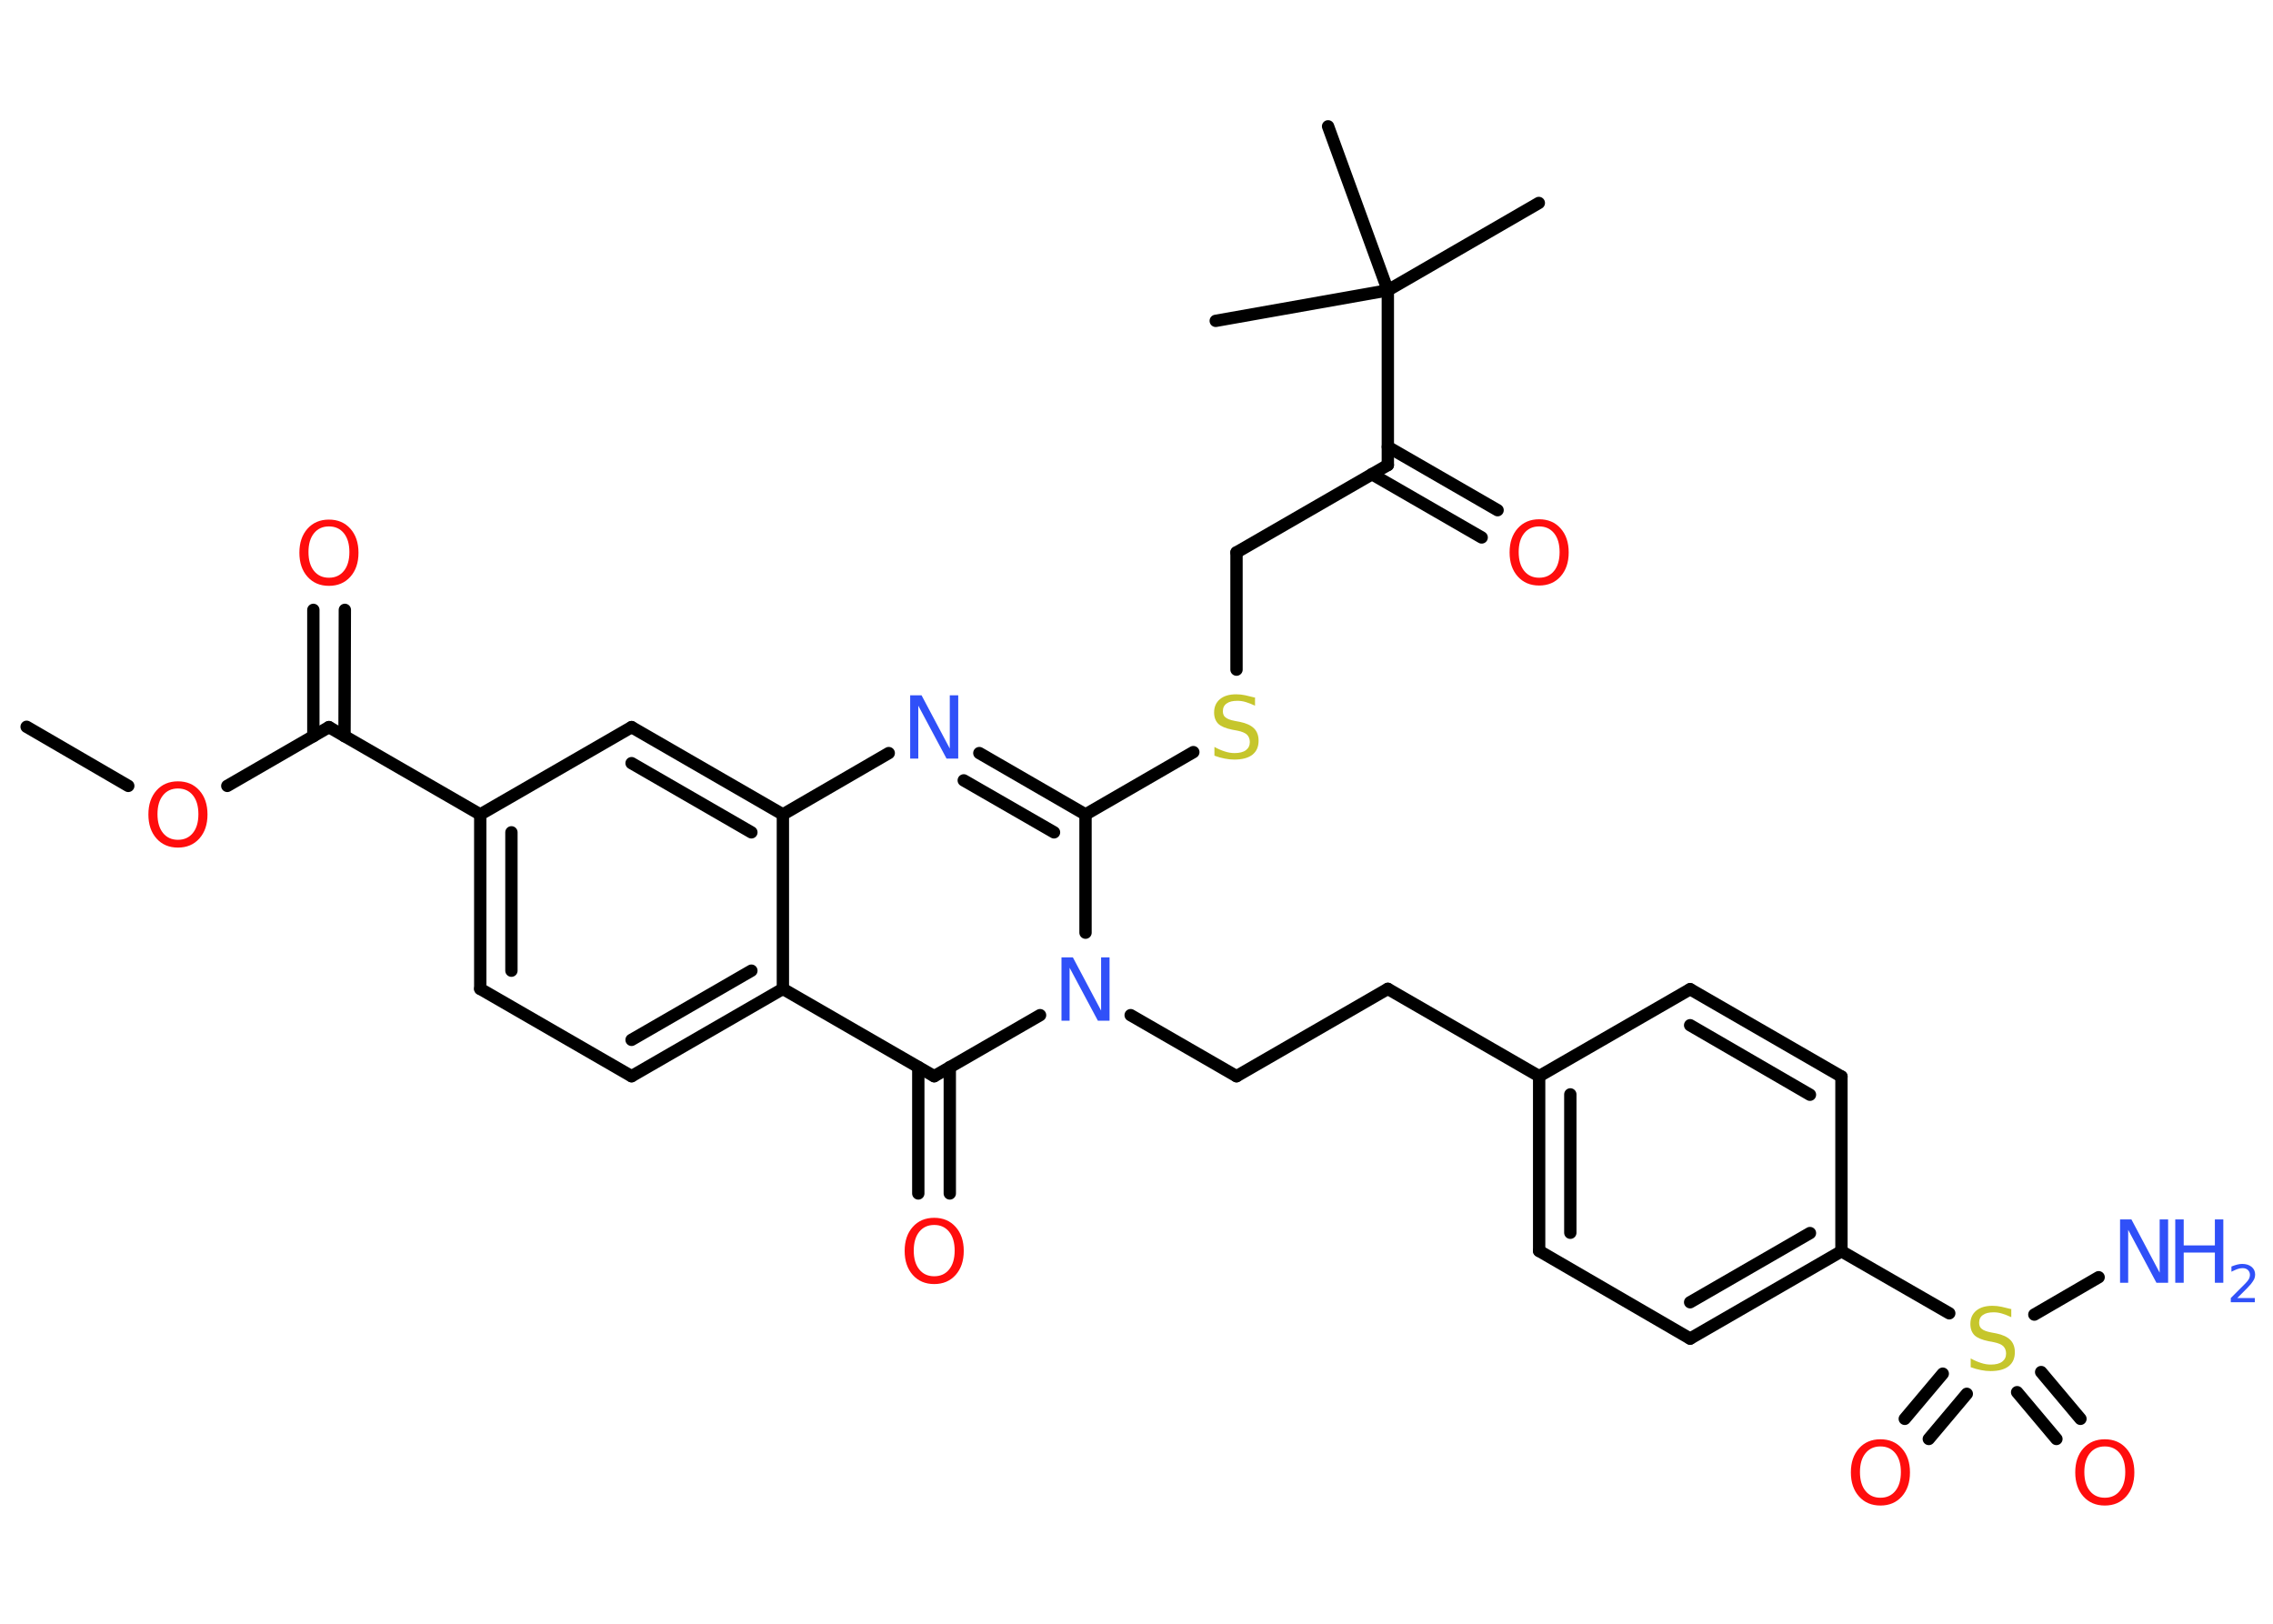 <?xml version='1.0' encoding='UTF-8'?>
<!DOCTYPE svg PUBLIC "-//W3C//DTD SVG 1.1//EN" "http://www.w3.org/Graphics/SVG/1.1/DTD/svg11.dtd">
<svg version='1.2' xmlns='http://www.w3.org/2000/svg' xmlns:xlink='http://www.w3.org/1999/xlink' width='70.0mm' height='50.0mm' viewBox='0 0 70.0 50.0'>
  <desc>Generated by the Chemistry Development Kit (http://github.com/cdk)</desc>
  <g stroke-linecap='round' stroke-linejoin='round' stroke='#000000' stroke-width='.38' fill='#FF0D0D'>
    <rect x='.0' y='.0' width='70.0' height='50.0' fill='#FFFFFF' stroke='none'/>
    <g id='mol1' class='mol'>
      <line id='mol1bnd1' class='bond' x1='.82' y1='22.38' x2='3.95' y2='24.2'/>
      <line id='mol1bnd2' class='bond' x1='7.0' y1='24.2' x2='10.13' y2='22.39'/>
      <g id='mol1bnd3' class='bond'>
        <line x1='9.65' y1='22.67' x2='9.65' y2='18.78'/>
        <line x1='10.61' y1='22.67' x2='10.62' y2='18.78'/>
      </g>
      <line id='mol1bnd4' class='bond' x1='10.13' y1='22.39' x2='14.79' y2='25.08'/>
      <g id='mol1bnd5' class='bond'>
        <line x1='14.79' y1='25.08' x2='14.79' y2='30.45'/>
        <line x1='15.75' y1='25.63' x2='15.75' y2='29.89'/>
      </g>
      <line id='mol1bnd6' class='bond' x1='14.79' y1='30.45' x2='19.45' y2='33.14'/>
      <g id='mol1bnd7' class='bond'>
        <line x1='19.45' y1='33.14' x2='24.11' y2='30.45'/>
        <line x1='19.45' y1='32.02' x2='23.14' y2='29.89'/>
      </g>
      <line id='mol1bnd8' class='bond' x1='24.11' y1='30.45' x2='28.77' y2='33.14'/>
      <g id='mol1bnd9' class='bond'>
        <line x1='29.25' y1='32.86' x2='29.25' y2='36.75'/>
        <line x1='28.28' y1='32.86' x2='28.28' y2='36.75'/>
      </g>
      <line id='mol1bnd10' class='bond' x1='28.77' y1='33.14' x2='32.03' y2='31.26'/>
      <line id='mol1bnd11' class='bond' x1='34.82' y1='31.26' x2='38.08' y2='33.14'/>
      <line id='mol1bnd12' class='bond' x1='38.08' y1='33.14' x2='42.74' y2='30.45'/>
      <line id='mol1bnd13' class='bond' x1='42.74' y1='30.45' x2='47.4' y2='33.14'/>
      <g id='mol1bnd14' class='bond'>
        <line x1='47.4' y1='33.14' x2='47.4' y2='38.52'/>
        <line x1='48.36' y1='33.7' x2='48.36' y2='37.96'/>
      </g>
      <line id='mol1bnd15' class='bond' x1='47.4' y1='38.52' x2='52.05' y2='41.22'/>
      <g id='mol1bnd16' class='bond'>
        <line x1='52.05' y1='41.22' x2='56.71' y2='38.53'/>
        <line x1='52.05' y1='40.1' x2='55.74' y2='37.97'/>
      </g>
      <line id='mol1bnd17' class='bond' x1='56.71' y1='38.53' x2='60.03' y2='40.44'/>
      <line id='mol1bnd18' class='bond' x1='62.65' y1='40.48' x2='64.63' y2='39.33'/>
      <g id='mol1bnd19' class='bond'>
        <line x1='60.57' y1='42.92' x2='59.4' y2='44.31'/>
        <line x1='59.83' y1='42.3' x2='58.66' y2='43.69'/>
      </g>
      <g id='mol1bnd20' class='bond'>
        <line x1='62.86' y1='42.25' x2='64.07' y2='43.69'/>
        <line x1='62.12' y1='42.87' x2='63.33' y2='44.31'/>
      </g>
      <line id='mol1bnd21' class='bond' x1='56.71' y1='38.53' x2='56.71' y2='33.15'/>
      <g id='mol1bnd22' class='bond'>
        <line x1='56.71' y1='33.15' x2='52.05' y2='30.46'/>
        <line x1='55.74' y1='33.71' x2='52.05' y2='31.57'/>
      </g>
      <line id='mol1bnd23' class='bond' x1='47.4' y1='33.14' x2='52.05' y2='30.46'/>
      <line id='mol1bnd24' class='bond' x1='33.43' y1='28.72' x2='33.43' y2='25.08'/>
      <line id='mol1bnd25' class='bond' x1='33.43' y1='25.08' x2='36.75' y2='23.16'/>
      <line id='mol1bnd26' class='bond' x1='38.08' y1='20.62' x2='38.08' y2='17.01'/>
      <line id='mol1bnd27' class='bond' x1='38.08' y1='17.01' x2='42.74' y2='14.32'/>
      <g id='mol1bnd28' class='bond'>
        <line x1='42.74' y1='13.76' x2='46.12' y2='15.71'/>
        <line x1='42.25' y1='14.6' x2='45.63' y2='16.55'/>
      </g>
      <line id='mol1bnd29' class='bond' x1='42.74' y1='14.32' x2='42.74' y2='8.94'/>
      <line id='mol1bnd30' class='bond' x1='42.74' y1='8.94' x2='47.39' y2='6.25'/>
      <line id='mol1bnd31' class='bond' x1='42.74' y1='8.94' x2='40.9' y2='3.89'/>
      <line id='mol1bnd32' class='bond' x1='42.74' y1='8.94' x2='37.44' y2='9.88'/>
      <g id='mol1bnd33' class='bond'>
        <line x1='33.43' y1='25.08' x2='30.16' y2='23.19'/>
        <line x1='32.46' y1='25.63' x2='29.68' y2='24.03'/>
      </g>
      <line id='mol1bnd34' class='bond' x1='27.37' y1='23.19' x2='24.11' y2='25.08'/>
      <line id='mol1bnd35' class='bond' x1='24.11' y1='30.45' x2='24.11' y2='25.08'/>
      <g id='mol1bnd36' class='bond'>
        <line x1='24.11' y1='25.08' x2='19.45' y2='22.39'/>
        <line x1='23.14' y1='25.63' x2='19.45' y2='23.5'/>
      </g>
      <line id='mol1bnd37' class='bond' x1='14.79' y1='25.08' x2='19.45' y2='22.39'/>
      <path id='mol1atm2' class='atom' d='M5.48 24.28q-.29 .0 -.46 .21q-.17 .21 -.17 .58q.0 .37 .17 .58q.17 .21 .46 .21q.29 .0 .46 -.21q.17 -.21 .17 -.58q.0 -.37 -.17 -.58q-.17 -.21 -.46 -.21zM5.48 24.06q.41 .0 .66 .28q.25 .28 .25 .74q.0 .46 -.25 .74q-.25 .28 -.66 .28q-.41 .0 -.66 -.28q-.25 -.28 -.25 -.74q.0 -.46 .25 -.74q.25 -.28 .66 -.28z' stroke='none'/>
      <path id='mol1atm4' class='atom' d='M10.13 16.21q-.29 .0 -.46 .21q-.17 .21 -.17 .58q.0 .37 .17 .58q.17 .21 .46 .21q.29 .0 .46 -.21q.17 -.21 .17 -.58q.0 -.37 -.17 -.58q-.17 -.21 -.46 -.21zM10.13 16.0q.41 .0 .66 .28q.25 .28 .25 .74q.0 .46 -.25 .74q-.25 .28 -.66 .28q-.41 .0 -.66 -.28q-.25 -.28 -.25 -.74q.0 -.46 .25 -.74q.25 -.28 .66 -.28z' stroke='none'/>
      <path id='mol1atm10' class='atom' d='M28.77 37.72q-.29 .0 -.46 .21q-.17 .21 -.17 .58q.0 .37 .17 .58q.17 .21 .46 .21q.29 .0 .46 -.21q.17 -.21 .17 -.58q.0 -.37 -.17 -.58q-.17 -.21 -.46 -.21zM28.77 37.5q.41 .0 .66 .28q.25 .28 .25 .74q.0 .46 -.25 .74q-.25 .28 -.66 .28q-.41 .0 -.66 -.28q-.25 -.28 -.25 -.74q.0 -.46 .25 -.74q.25 -.28 .66 -.28z' stroke='none'/>
      <path id='mol1atm11' class='atom' d='M32.69 29.48h.35l.87 1.64v-1.64h.26v1.95h-.36l-.87 -1.63v1.63h-.25v-1.95z' stroke='none' fill='#3050F8'/>
      <path id='mol1atm18' class='atom' d='M61.94 40.3v.26q-.15 -.07 -.28 -.11q-.13 -.04 -.26 -.04q-.22 .0 -.33 .08q-.12 .08 -.12 .24q.0 .13 .08 .19q.08 .07 .29 .11l.16 .03q.29 .06 .43 .2q.14 .14 .14 .38q.0 .28 -.19 .43q-.19 .15 -.56 .15q-.14 .0 -.29 -.03q-.16 -.03 -.32 -.09v-.27q.16 .09 .32 .14q.15 .05 .3 .05q.23 .0 .35 -.09q.12 -.09 .12 -.25q.0 -.14 -.09 -.23q-.09 -.08 -.29 -.12l-.16 -.03q-.3 -.06 -.43 -.18q-.13 -.13 -.13 -.35q.0 -.26 .18 -.41q.18 -.15 .5 -.15q.14 .0 .28 .03q.14 .03 .29 .07z' stroke='none' fill='#C6C62C'/>
      <g id='mol1atm19' class='atom'>
        <path d='M65.29 37.55h.35l.87 1.64v-1.64h.26v1.95h-.36l-.87 -1.63v1.63h-.25v-1.95z' stroke='none' fill='#3050F8'/>
        <path d='M66.99 37.55h.26v.8h.96v-.8h.26v1.95h-.26v-.93h-.96v.93h-.26v-1.95z' stroke='none' fill='#3050F8'/>
        <path d='M68.89 39.97h.55v.13h-.74v-.13q.09 -.09 .25 -.25q.16 -.16 .2 -.2q.08 -.08 .11 -.14q.03 -.06 .03 -.12q.0 -.09 -.06 -.15q-.06 -.06 -.17 -.06q-.08 .0 -.16 .03q-.08 .03 -.18 .08v-.16q.1 -.04 .18 -.06q.08 -.02 .15 -.02q.18 .0 .29 .09q.11 .09 .11 .24q.0 .07 -.03 .14q-.03 .06 -.1 .15q-.02 .02 -.12 .13q-.11 .11 -.3 .3z' stroke='none' fill='#3050F8'/>
      </g>
      <path id='mol1atm20' class='atom' d='M57.91 44.54q-.29 .0 -.46 .21q-.17 .21 -.17 .58q.0 .37 .17 .58q.17 .21 .46 .21q.29 .0 .46 -.21q.17 -.21 .17 -.58q.0 -.37 -.17 -.58q-.17 -.21 -.46 -.21zM57.91 44.32q.41 .0 .66 .28q.25 .28 .25 .74q.0 .46 -.25 .74q-.25 .28 -.66 .28q-.41 .0 -.66 -.28q-.25 -.28 -.25 -.74q.0 -.46 .25 -.74q.25 -.28 .66 -.28z' stroke='none'/>
      <path id='mol1atm21' class='atom' d='M64.82 44.54q-.29 .0 -.46 .21q-.17 .21 -.17 .58q.0 .37 .17 .58q.17 .21 .46 .21q.29 .0 .46 -.21q.17 -.21 .17 -.58q.0 -.37 -.17 -.58q-.17 -.21 -.46 -.21zM64.82 44.32q.41 .0 .66 .28q.25 .28 .25 .74q.0 .46 -.25 .74q-.25 .28 -.66 .28q-.41 .0 -.66 -.28q-.25 -.28 -.25 -.74q.0 -.46 .25 -.74q.25 -.28 .66 -.28z' stroke='none'/>
      <path id='mol1atm25' class='atom' d='M38.65 21.47v.26q-.15 -.07 -.28 -.11q-.13 -.04 -.26 -.04q-.22 .0 -.33 .08q-.12 .08 -.12 .24q.0 .13 .08 .19q.08 .07 .29 .11l.16 .03q.29 .06 .43 .2q.14 .14 .14 .38q.0 .28 -.19 .43q-.19 .15 -.56 .15q-.14 .0 -.29 -.03q-.16 -.03 -.32 -.09v-.27q.16 .09 .32 .14q.15 .05 .3 .05q.23 .0 .35 -.09q.12 -.09 .12 -.25q.0 -.14 -.09 -.23q-.09 -.08 -.29 -.12l-.16 -.03q-.3 -.06 -.43 -.18q-.13 -.13 -.13 -.35q.0 -.26 .18 -.41q.18 -.15 .5 -.15q.14 .0 .28 .03q.14 .03 .29 .07z' stroke='none' fill='#C6C62C'/>
      <path id='mol1atm28' class='atom' d='M47.4 16.21q-.29 .0 -.46 .21q-.17 .21 -.17 .58q.0 .37 .17 .58q.17 .21 .46 .21q.29 .0 .46 -.21q.17 -.21 .17 -.58q.0 -.37 -.17 -.58q-.17 -.21 -.46 -.21zM47.4 15.99q.41 .0 .66 .28q.25 .28 .25 .74q.0 .46 -.25 .74q-.25 .28 -.66 .28q-.41 .0 -.66 -.28q-.25 -.28 -.25 -.74q.0 -.46 .25 -.74q.25 -.28 .66 -.28z' stroke='none'/>
      <path id='mol1atm33' class='atom' d='M28.03 21.41h.35l.87 1.64v-1.64h.26v1.95h-.36l-.87 -1.63v1.63h-.25v-1.95z' stroke='none' fill='#3050F8'/>
    </g>
  </g>
</svg>
